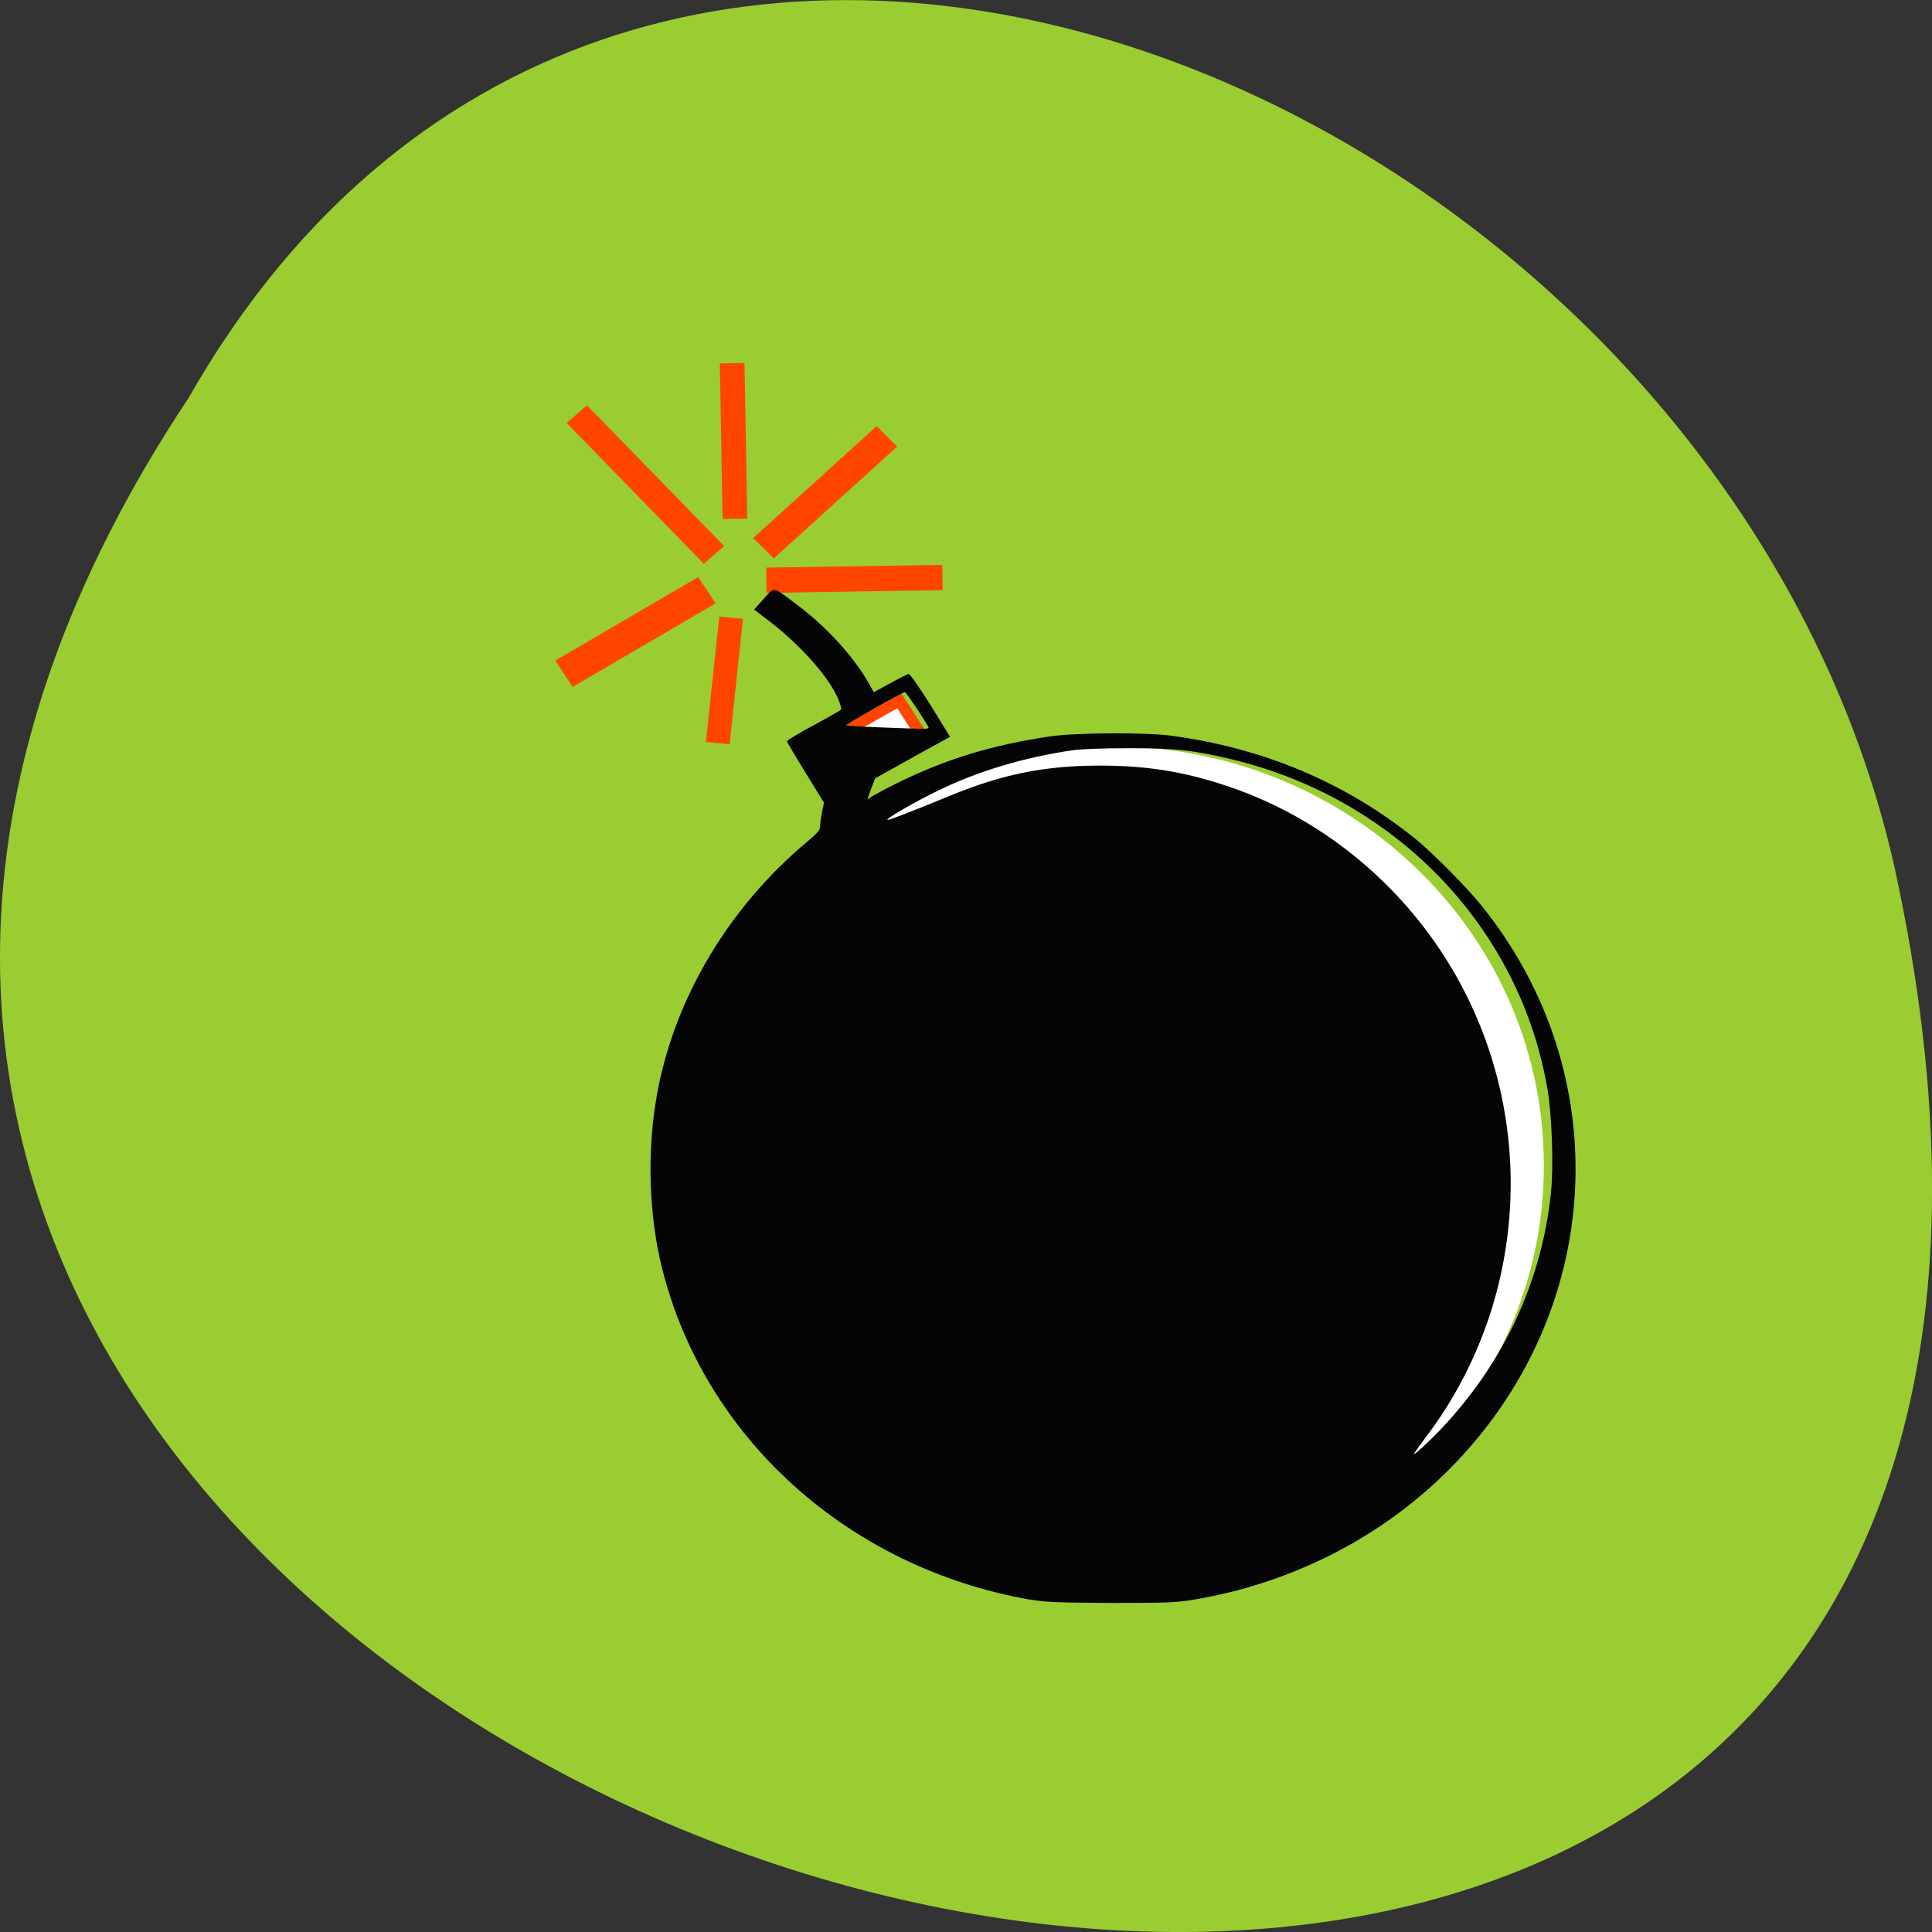 <svg xmlns="http://www.w3.org/2000/svg" viewBox="0 0 22 22"><rect x="0" y="0" width="22" height="22" fill="#333333" stroke="none"/><path d="m 2.145 4.535 c -10.992 16.539 24.07 26.727 19.43 5.348 c -1.977 -8.836 -14.387 -14.199 -19.43 -5.348" fill="#9acd31"/><path d="m 388.29 509.66 c -2.716 0.162 -5.221 1.121 -7.302 2.602 c 0.47 -0.261 0.976 -0.436 1.482 -0.623 c 1.505 -0.76 3.163 -1.283 4.927 -1.395 c 7.631 -0.473 14.216 5.89 14.721 14.208 c 0.235 4.072 -1.023 7.87 -3.269 10.721 c 3.092 -2.889 4.915 -7.135 4.633 -11.755 c -0.482 -8.08 -7.278 -14.257 -15.203 -13.759" transform="matrix(0.332 0 0 0.314 -116.55 -151.37)" fill="#fff" stroke="#fff" stroke-width="0.992"/><g stroke="#ff4500" transform="matrix(0.332 0 0 0.314 -116.48 -151.3)"><g fill="none"><path d="m 376.05 500.66 l -0.094 -5.641" stroke-width="0.847"/><path d="m 375.33 501.97 l -4.703 -5.105" stroke-width="0.947"/></g><path d="m 375.09 503.25 l -4.903 3.03" fill="#ff4500" stroke-width="1.125"/><g fill="none"><path d="m 375.92 504.25 l -0.459 4.545" stroke-width="0.817"/><path d="m 377.13 502.89 l 6.04 -0.1" stroke-width="0.916"/></g><path d="m 377.03 501.73 l 4.233 -4.059" fill="#ff4500" stroke-width="1.023"/><path d="m 382.65 508.84 l -0.964 -1.581 l -2.457 1.469" fill="#fff" stroke-width="0.4"/></g><path d="m 11.727 18.215 c -2.066 -0.363 -3.703 -1.84 -4.187 -3.77 c -0.152 -0.609 -0.176 -1.328 -0.059 -1.98 c 0.195 -1.086 0.809 -2.121 1.695 -2.867 c 0.148 -0.125 0.164 -0.145 0.164 -0.203 c 0 -0.035 0.012 -0.105 0.023 -0.16 l 0.02 -0.094 l -0.211 -0.344 c -0.117 -0.188 -0.211 -0.348 -0.211 -0.355 c 0 -0.012 0.137 -0.094 0.305 -0.184 c 0.168 -0.09 0.309 -0.172 0.313 -0.18 c 0.004 -0.008 -0.012 -0.063 -0.035 -0.121 c -0.102 -0.242 -0.422 -0.605 -0.773 -0.875 l -0.184 -0.141 l 0.109 -0.121 c 0.129 -0.141 0.094 -0.148 0.379 0.066 c 0.332 0.246 0.648 0.594 0.816 0.891 l 0.059 0.105 l 0.188 -0.102 c 0.098 -0.055 0.195 -0.102 0.207 -0.105 c 0.016 -0.004 0.117 0.141 0.25 0.352 l 0.223 0.363 l -0.133 0.074 c -0.074 0.039 -0.27 0.148 -0.43 0.238 l -0.289 0.16 l -0.047 0.121 l -0.043 0.121 l 0.059 -0.039 c 0.035 -0.02 0.164 -0.09 0.289 -0.152 c 0.551 -0.27 1.074 -0.43 1.73 -0.527 c 0.285 -0.043 1.059 -0.047 1.355 -0.012 c 1.066 0.137 2.023 0.539 2.82 1.188 c 0.191 0.156 0.574 0.543 0.738 0.746 c 1.559 1.93 1.406 4.641 -0.359 6.418 c -0.77 0.777 -1.793 1.301 -2.906 1.488 c -0.195 0.035 -0.305 0.039 -0.945 0.039 c -0.625 -0.004 -0.75 -0.008 -0.93 -0.039 m 4.746 -2.01 c 0.68 -0.746 1.086 -1.645 1.188 -2.621 c 0.031 -0.301 0.012 -0.879 -0.039 -1.176 c -0.309 -1.828 -1.707 -3.297 -3.57 -3.754 c -0.445 -0.109 -0.656 -0.133 -1.188 -0.133 c -0.289 0 -0.539 0.008 -0.645 0.023 c -0.551 0.078 -1.094 0.242 -1.539 0.461 c -0.258 0.125 -0.59 0.316 -0.574 0.332 c 0.008 0.008 0.242 -0.082 0.691 -0.266 c 0.609 -0.254 1.102 -0.352 1.727 -0.352 c 0.527 0 0.949 0.066 1.441 0.23 c 0.98 0.324 1.844 0.988 2.43 1.863 c 0.691 1.031 0.953 2.301 0.73 3.527 c -0.129 0.727 -0.438 1.434 -0.883 2.02 c -0.078 0.105 -0.141 0.191 -0.141 0.199 c 0 0.02 0.238 -0.203 0.371 -0.352 m -5.898 -7.918 c 0 -0.023 -0.254 -0.406 -0.27 -0.406 c -0.027 0 -0.68 0.371 -0.672 0.379 c 0.008 0.004 0.184 0.016 0.395 0.023 c 0.215 0.008 0.422 0.016 0.469 0.016 c 0.043 0.004 0.078 -0.004 0.078 -0.012" fill="#050505" fill-rule="evenodd"/></svg>